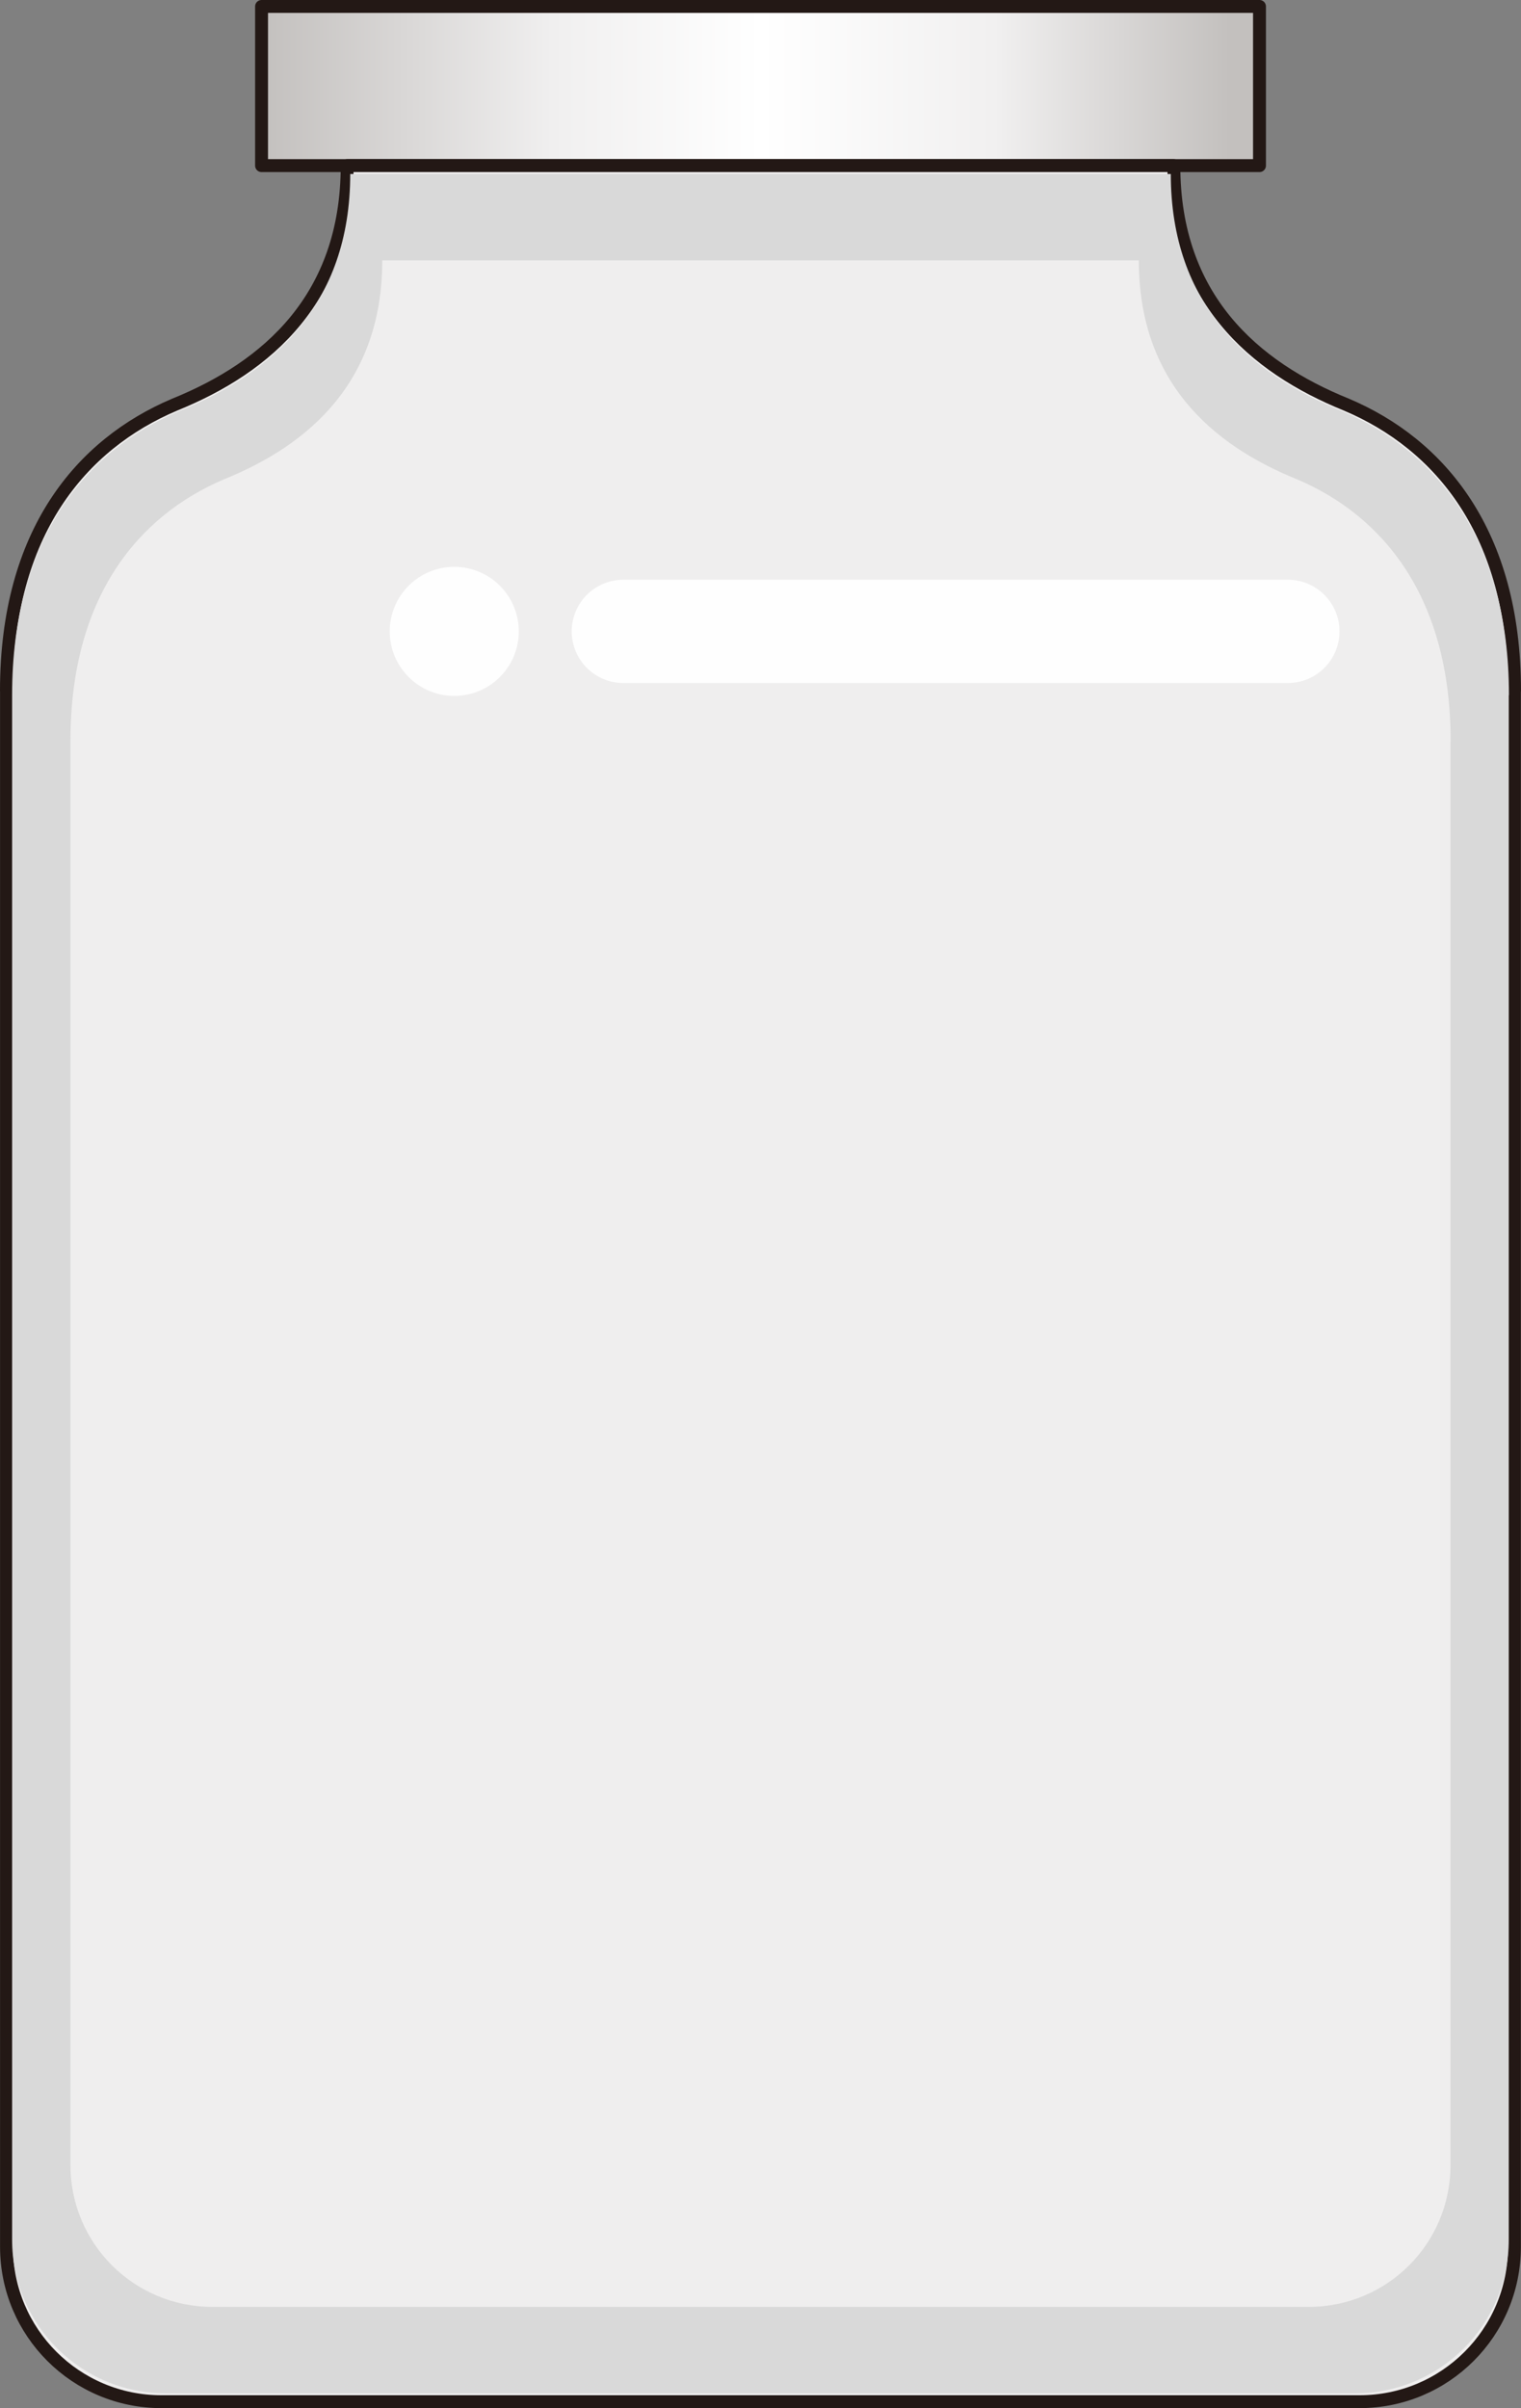 <?xml version="1.0" encoding="UTF-8" standalone="no"?>
<svg
   xmlns:dc="http://purl.org/dc/elements/1.1/"
   xmlns:cc="http://creativecommons.org/ns#"
   xmlns:rdf="http://www.w3.org/1999/02/22-rdf-syntax-ns#"
   xmlns:svg="http://www.w3.org/2000/svg"
   xmlns="http://www.w3.org/2000/svg"
   xmlns:sodipodi="http://sodipodi.sourceforge.net/DTD/sodipodi-0.dtd"
   xmlns:inkscape="http://www.inkscape.org/namespaces/inkscape"
   version="1.1"
   id="图层_1"
   x="0px"
   y="0px"
   width="58.936px"
   height="93.289px"
   viewBox="287.014 64.313 58.936 93.289"
   enable-background="new 287.014 64.313 58.936 93.289"
   xml:space="preserve"
   sodipodi:docname="01-04.svg"><rect x="287.014" y="64.313" width="58.936" height="93.289" fill="#808080" stroke="none"/><defs
   id="defs28" /><sodipodi:namedview
   pagecolor="#ffffff"
   bordercolor="#666666"
   borderopacity="1"
   objecttolerance="10"
   gridtolerance="10"
   guidetolerance="10"
   inkscape:pageopacity="0"
   inkscape:pageshadow="2"
   inkscape:window-width="640"
   inkscape:window-height="480"
   id="namedview26" />
<g
   id="g23">
	
		<linearGradient
   id="SVGID_1_"
   gradientUnits="userSpaceOnUse"
   x1="297.109"
   y1="363.335"
   x2="335.777"
   y2="363.335"
   gradientTransform="matrix(1 0 0 -1 0.04 430.981)">
		<stop
   offset="0"
   style="stop-color:#C3C0BE"
   id="stop2" />
		<stop
   offset="0.291"
   style="stop-color:#F0EFEF"
   id="stop4" />
		<stop
   offset="0.5"
   style="stop-color:#FFFFFF"
   id="stop6" />
		<stop
   offset="0.734"
   style="stop-color:#F1F0F0"
   id="stop8" />
		<stop
   offset="0.97"
   style="stop-color:#C3C0BE"
   id="stop10" />
	</linearGradient>
	
		<rect
   x="297.149"
   y="64.563"
   fill="url(#SVGID_1_)"
   stroke="#231815"
   stroke-width="0.5"
   stroke-linecap="round"
   stroke-linejoin="round"
   stroke-miterlimit="10"
   width="38.668"
   height="6.166"
   id="rect13" />
	
		<path
   fill="#EFEEEE"
   stroke="#231815"
   stroke-width="0.5"
   stroke-linecap="round"
   stroke-linejoin="round"
   stroke-miterlimit="10"
   d="   M339.185,79.988c-3.604-1.458-6.686-4.146-6.686-9.259h-32.033c0,5.113-3.082,7.801-6.684,9.259   c-3.625,1.534-6.518,4.963-6.518,11.084h0.002v60.28c0,3.32,2.689,6,6,6h46.43c3.319,0,6-2.68,6-6v-60.28h0.004   C345.7,84.95,342.808,81.522,339.185,79.988z"
   id="path15" />
	<path
   fill="#D9D9D9"
   d="M339.015,80.242c-3.575-1.447-6.635-4.114-6.635-9.189h-31.795c0,5.075-3.059,7.742-6.635,9.189   c-3.596,1.521-6.467,4.925-6.467,11.001l0,0v59.83c0,3.297,2.67,5.955,5.955,5.955h46.084c3.295,0,5.954-2.658,5.954-5.955v-59.83   h0.007C345.483,85.167,342.612,81.764,339.015,80.242z M343.218,93.02v55.168c0,3.039-2.451,5.491-5.49,5.491h-42.492   c-3.029,0-5.492-2.452-5.492-5.491V93.02l0,0c0-5.604,2.646-8.74,5.963-10.145c3.297-1.334,6.119-3.794,6.119-8.475h29.315   c0,4.681,2.82,7.141,6.117,8.475c3.316,1.403,5.965,4.541,5.965,10.145H343.218z"
   id="path17" />
	<path
   fill="#FEFEFE"
   d="M338.917,88.772c0,1.104-0.896,2-2,2h-25.75c-1.105,0-2-0.896-2-2l0,0c0-1.104,0.895-2,2-2h25.75   C338.021,86.772,338.917,87.667,338.917,88.772L338.917,88.772z"
   id="path19" />
	<circle
   fill="#FEFEFE"
   cx="304.616"
   cy="88.772"
   r="2.5"
   id="circle21" />
</g>
</svg>
